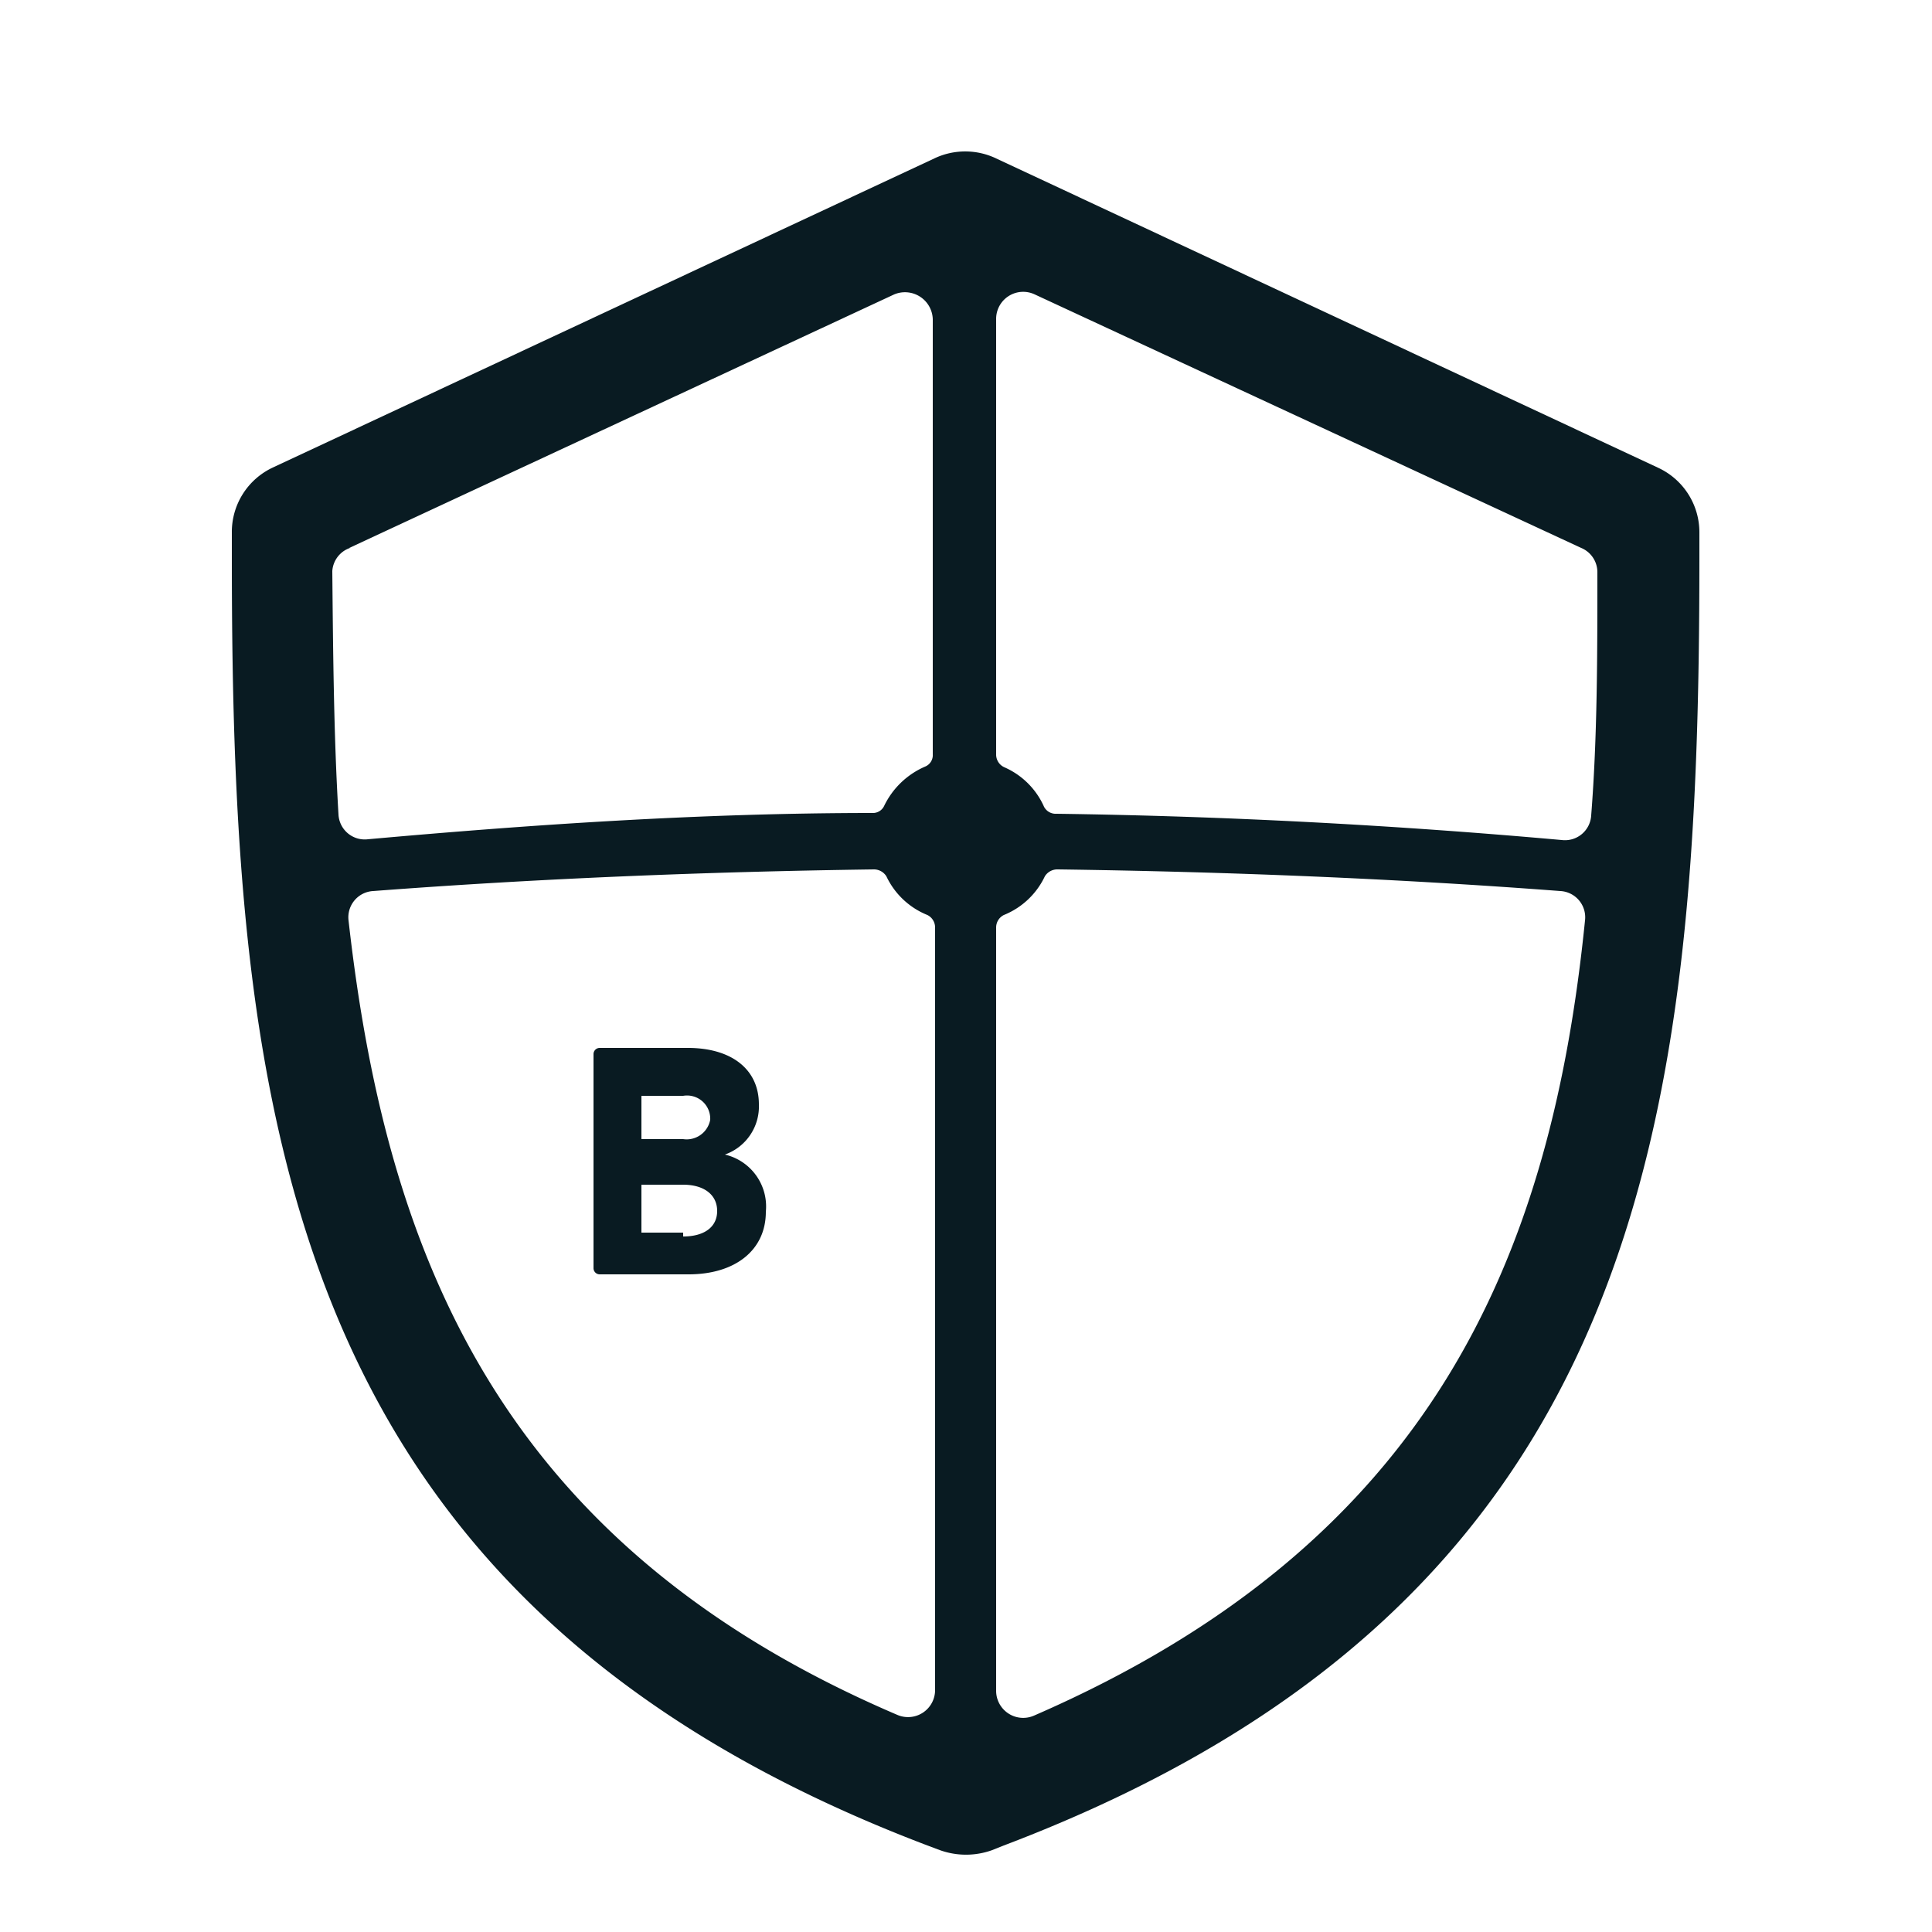<svg id="Layer_1" data-name="Layer 1" xmlns="http://www.w3.org/2000/svg"
     viewBox="0 0 25 25">
    <path d="M8.91,16.49c.6,0,1-.31,1-.81a.69.69,0,0,0-.53-.74.66.66,0,0,0,.44-.65c0-.45-.35-.73-.92-.73H7.76a.08.08,0,0,0-.08.08v2.77a.08.08,0,0,0,.08.08Zm-.07-1.75H8.3a0,0,0,0,1,0,0v-.56a0,0,0,0,1,0,0h.54a.3.3,0,0,1,.35.31A.31.31,0,0,1,8.84,14.74Zm0,1.21H8.3a0,0,0,0,1,0,0v-.62a0,0,0,0,1,0,0h.54c.27,0,.44.13.44.34S9.11,16,8.84,16Z"
          fill="#091b22"/>
    <path d="M12.16,23.94a1,1,0,0,0,.68,0l.15-.06c8.33-3.16,9-9.42,9-16.67V6.89a.92.92,0,0,0-.54-.84l-8.56-4a.93.93,0,0,0-.8,0l-8.56,4A.92.92,0,0,0,3,6.89v.32c0,7.25.68,13.51,9,16.67Zm.73-14.17c0-1.88,0-3.77,0-5.65a.35.35,0,0,1,.5-.31l7.07,3.28a.34.34,0,0,1,.21.31c0,1.08,0,2.13-.08,3.15a.34.34,0,0,1-.38.32c-2.12-.19-4.32-.31-6.54-.34a.17.17,0,0,1-.16-.09A1,1,0,0,0,13,9.93.18.18,0,0,1,12.89,9.77ZM4.83,11.53c2.1-.16,4.28-.25,6.48-.28a.19.19,0,0,1,.16.09,1,1,0,0,0,.53.5.18.18,0,0,1,.1.16c0,3.29,0,6.58,0,9.87a.35.35,0,0,1-.49.32C6.49,20,5,16.27,4.51,11.91A.34.34,0,0,1,4.83,11.53Zm8.69-.19a1,1,0,0,1-.53.5.18.18,0,0,0-.1.16c0,2.19,0,4.38,0,6.57v3.31a.35.35,0,0,0,.49.32c5.15-2.24,6.69-5.93,7.13-10.29a.34.34,0,0,0-.32-.38c-2.1-.16-4.29-.25-6.5-.28A.19.19,0,0,0,13.52,11.34Zm-9-4.25,7.05-3.28a.36.36,0,0,1,.5.32h0c0,1.88,0,3.76,0,5.63a.16.16,0,0,1-.1.16,1.05,1.05,0,0,0-.53.51.16.16,0,0,1-.15.09c-2.21,0-4.41.15-6.53.34a.34.34,0,0,1-.38-.32c-.06-1-.07-2.07-.08-3.15A.34.34,0,0,1,4.53,7.09Z"
          fill="#091b22" fill-rule="evenodd"/>
</svg>
